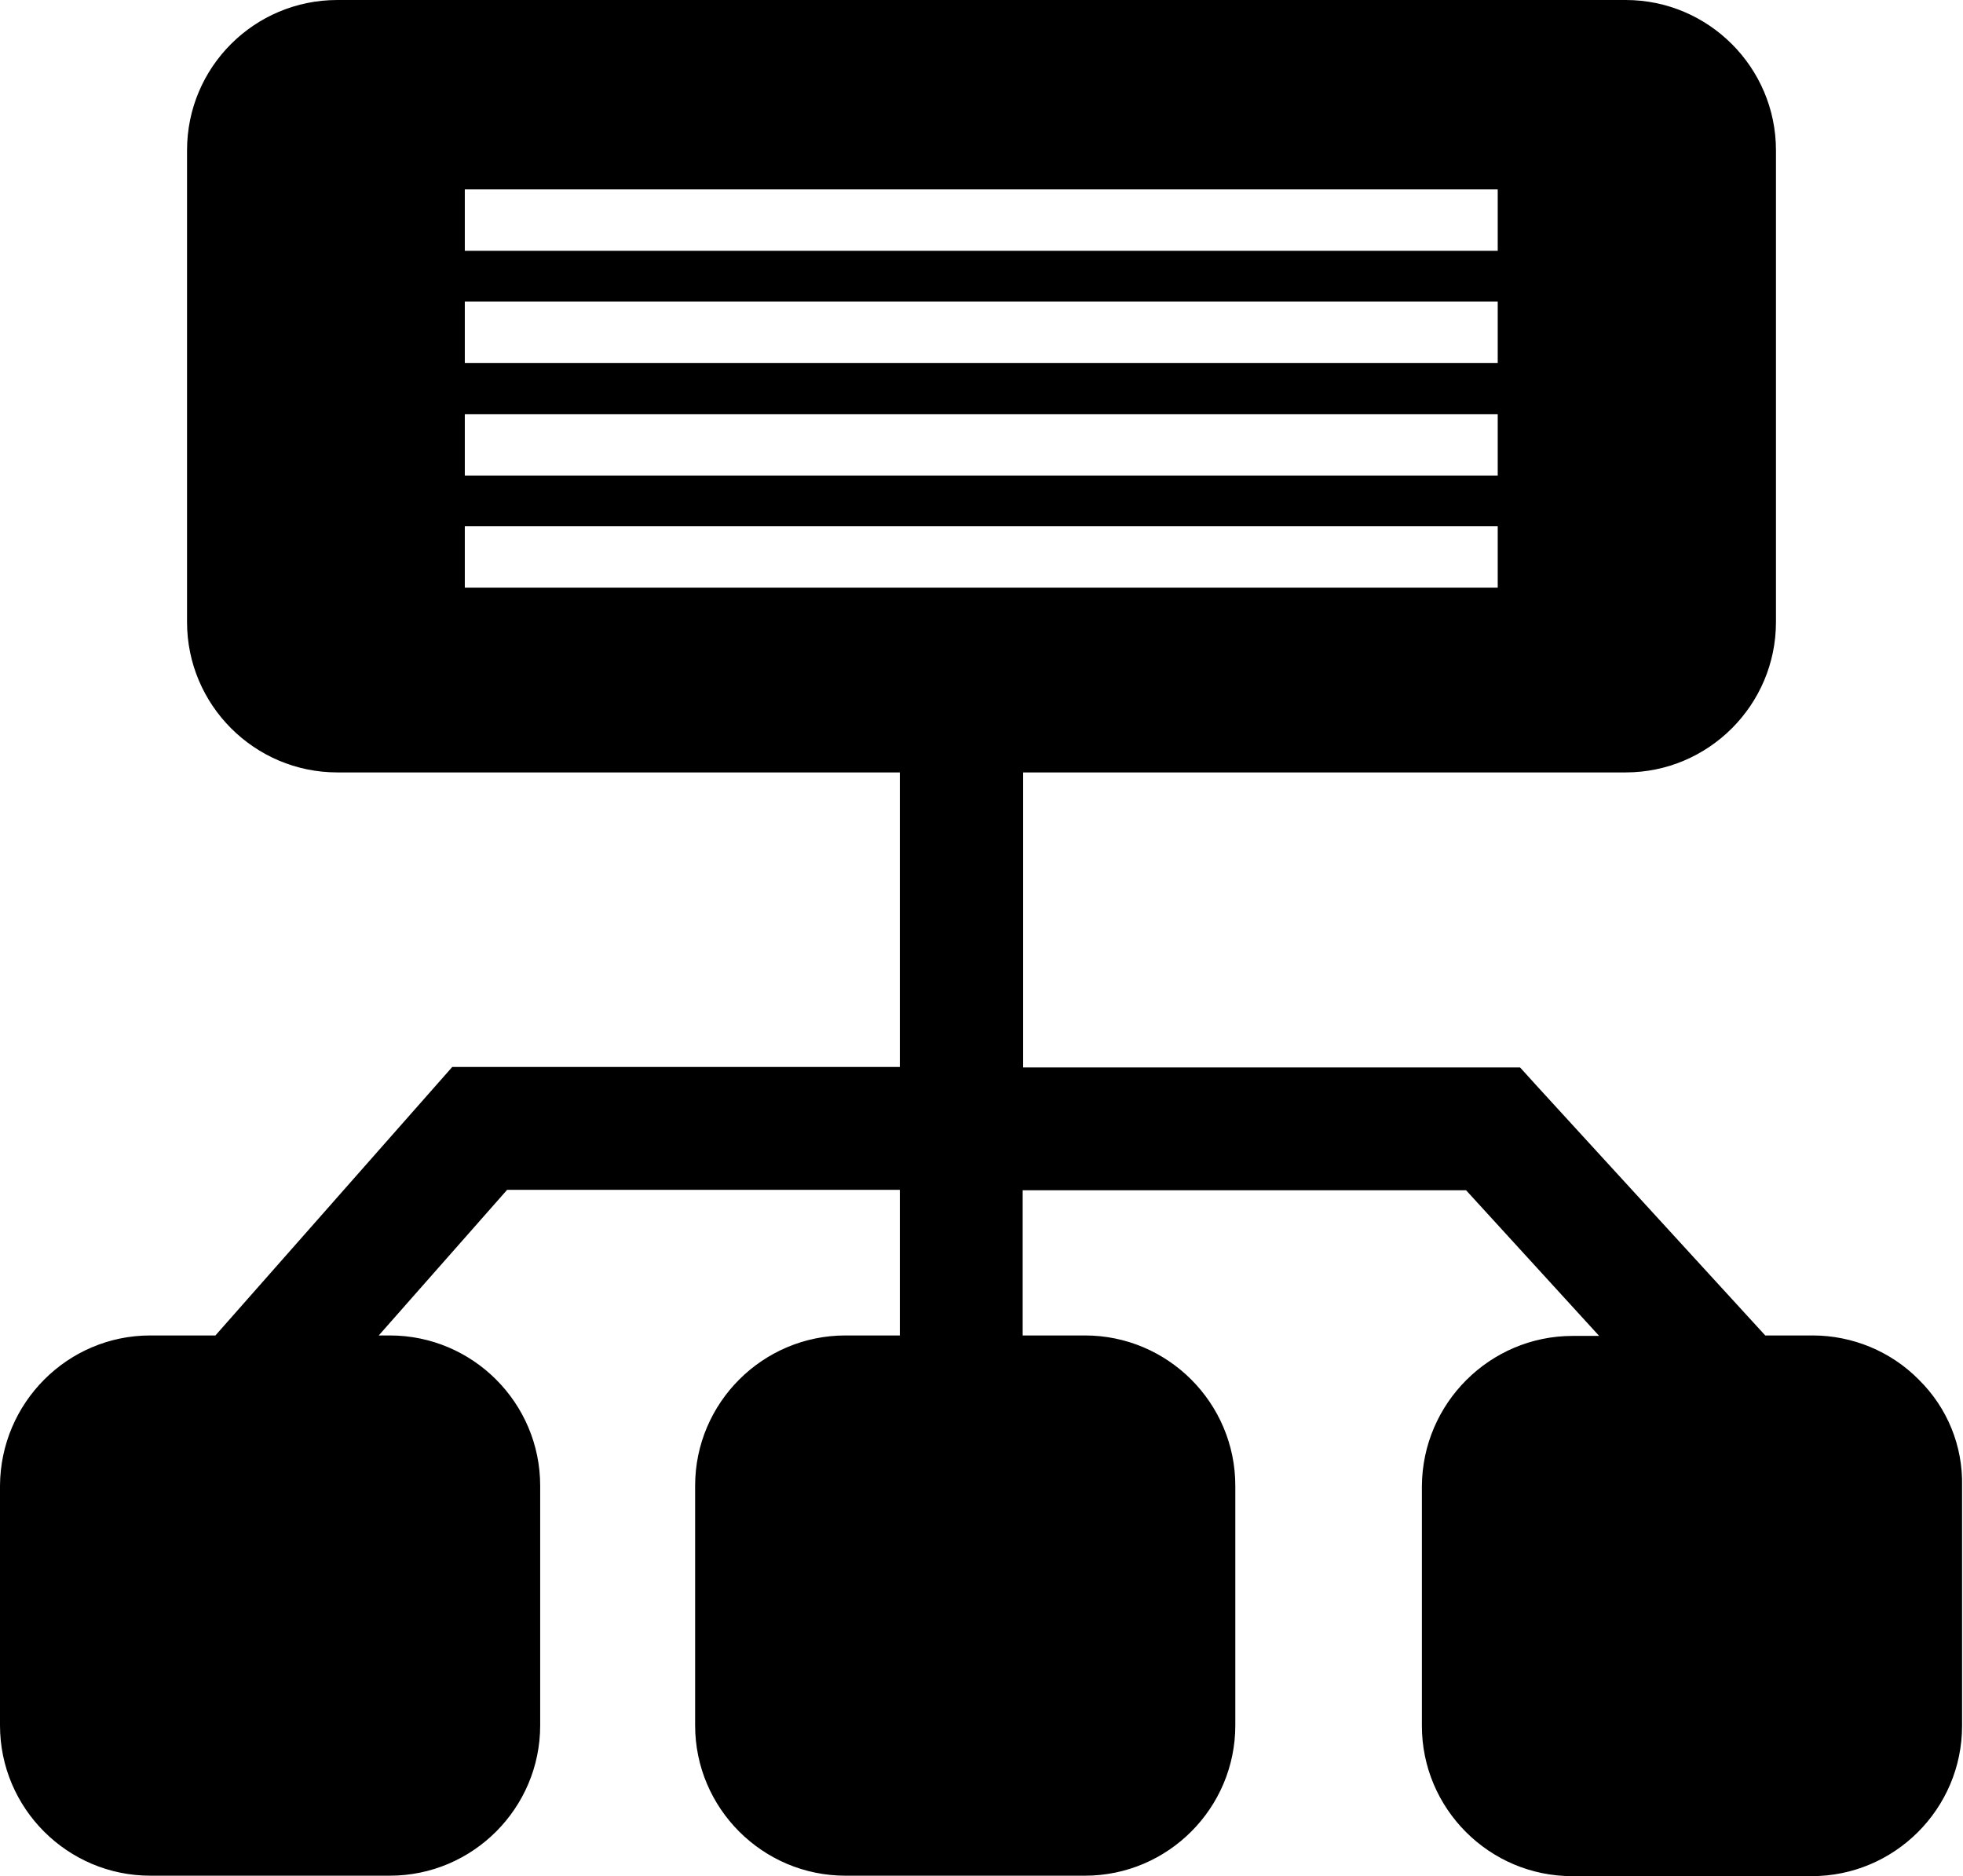 <?xml version="1.0" encoding="utf-8"?>
<!-- Generator: Adobe Illustrator 19.2.1, SVG Export Plug-In . SVG Version: 6.00 Build 0)  -->
<svg version="1.1" id="圖層_1" xmlns="http://www.w3.org/2000/svg" xmlns:xlink="http://www.w3.org/1999/xlink" x="0px" y="0px"
	 viewBox="0 0 421.9 403.2" style="enable-background:new 0 0 421.9 403.2;" xml:space="preserve">
<title>sitemap_icon</title>
<path d="M412.4,296.5c-6-6.1-14.3-9.5-22.8-9.5h-10.2l-48.8-53.3l-3.9-4.3H219.9V166h129.5c17.8,0,32.3-14.5,32.3-32.3V32.3
	c0-17.8-14.5-32.3-32.3-32.3H72.5C54.7,0,40.2,14.4,40.2,32.3v101.4c0,17.8,14.5,32.3,32.3,32.3h120.9v63.3H97.2L46.3,287h-14
	C14.5,287,0.1,301.5,0,319.3v51.5c0,17.8,14.5,32.3,32.3,32.3h51.5c17.8,0,32.3-14.5,32.3-32.3v-51.5c0-17.8-14.5-32.3-32.3-32.3
	h-2.4l27.6-31.3h84.4V287h-11.7c-17.8,0-32.3,14.5-32.3,32.3v51.5c0,17.8,14.5,32.3,32.3,32.3h51.5c17.8,0,32.3-14.5,32.3-32.3
	v-51.5c0-17.8-14.5-32.3-32.3-32.3h-13.4v-31.2h95.3l28.6,31.3h-5.7c-17.8,0-32.3,14.5-32.4,32.3v51.5c0,17.8,14.5,32.3,32.3,32.3
	h51.5c17.8,0,32.3-14.5,32.3-32.3v-51.5C421.9,310.7,418.5,302.5,412.4,296.5z M99.9,40.7h222v13.2h-222V40.7z M99.9,64.8h222V78
	h-222V64.8L99.9,64.8z M99.9,89h222v13.2h-222V89L99.9,89z M99.9,126.3v-13.2h222v13.2L99.9,126.3L99.9,126.3z"/>
</svg>
